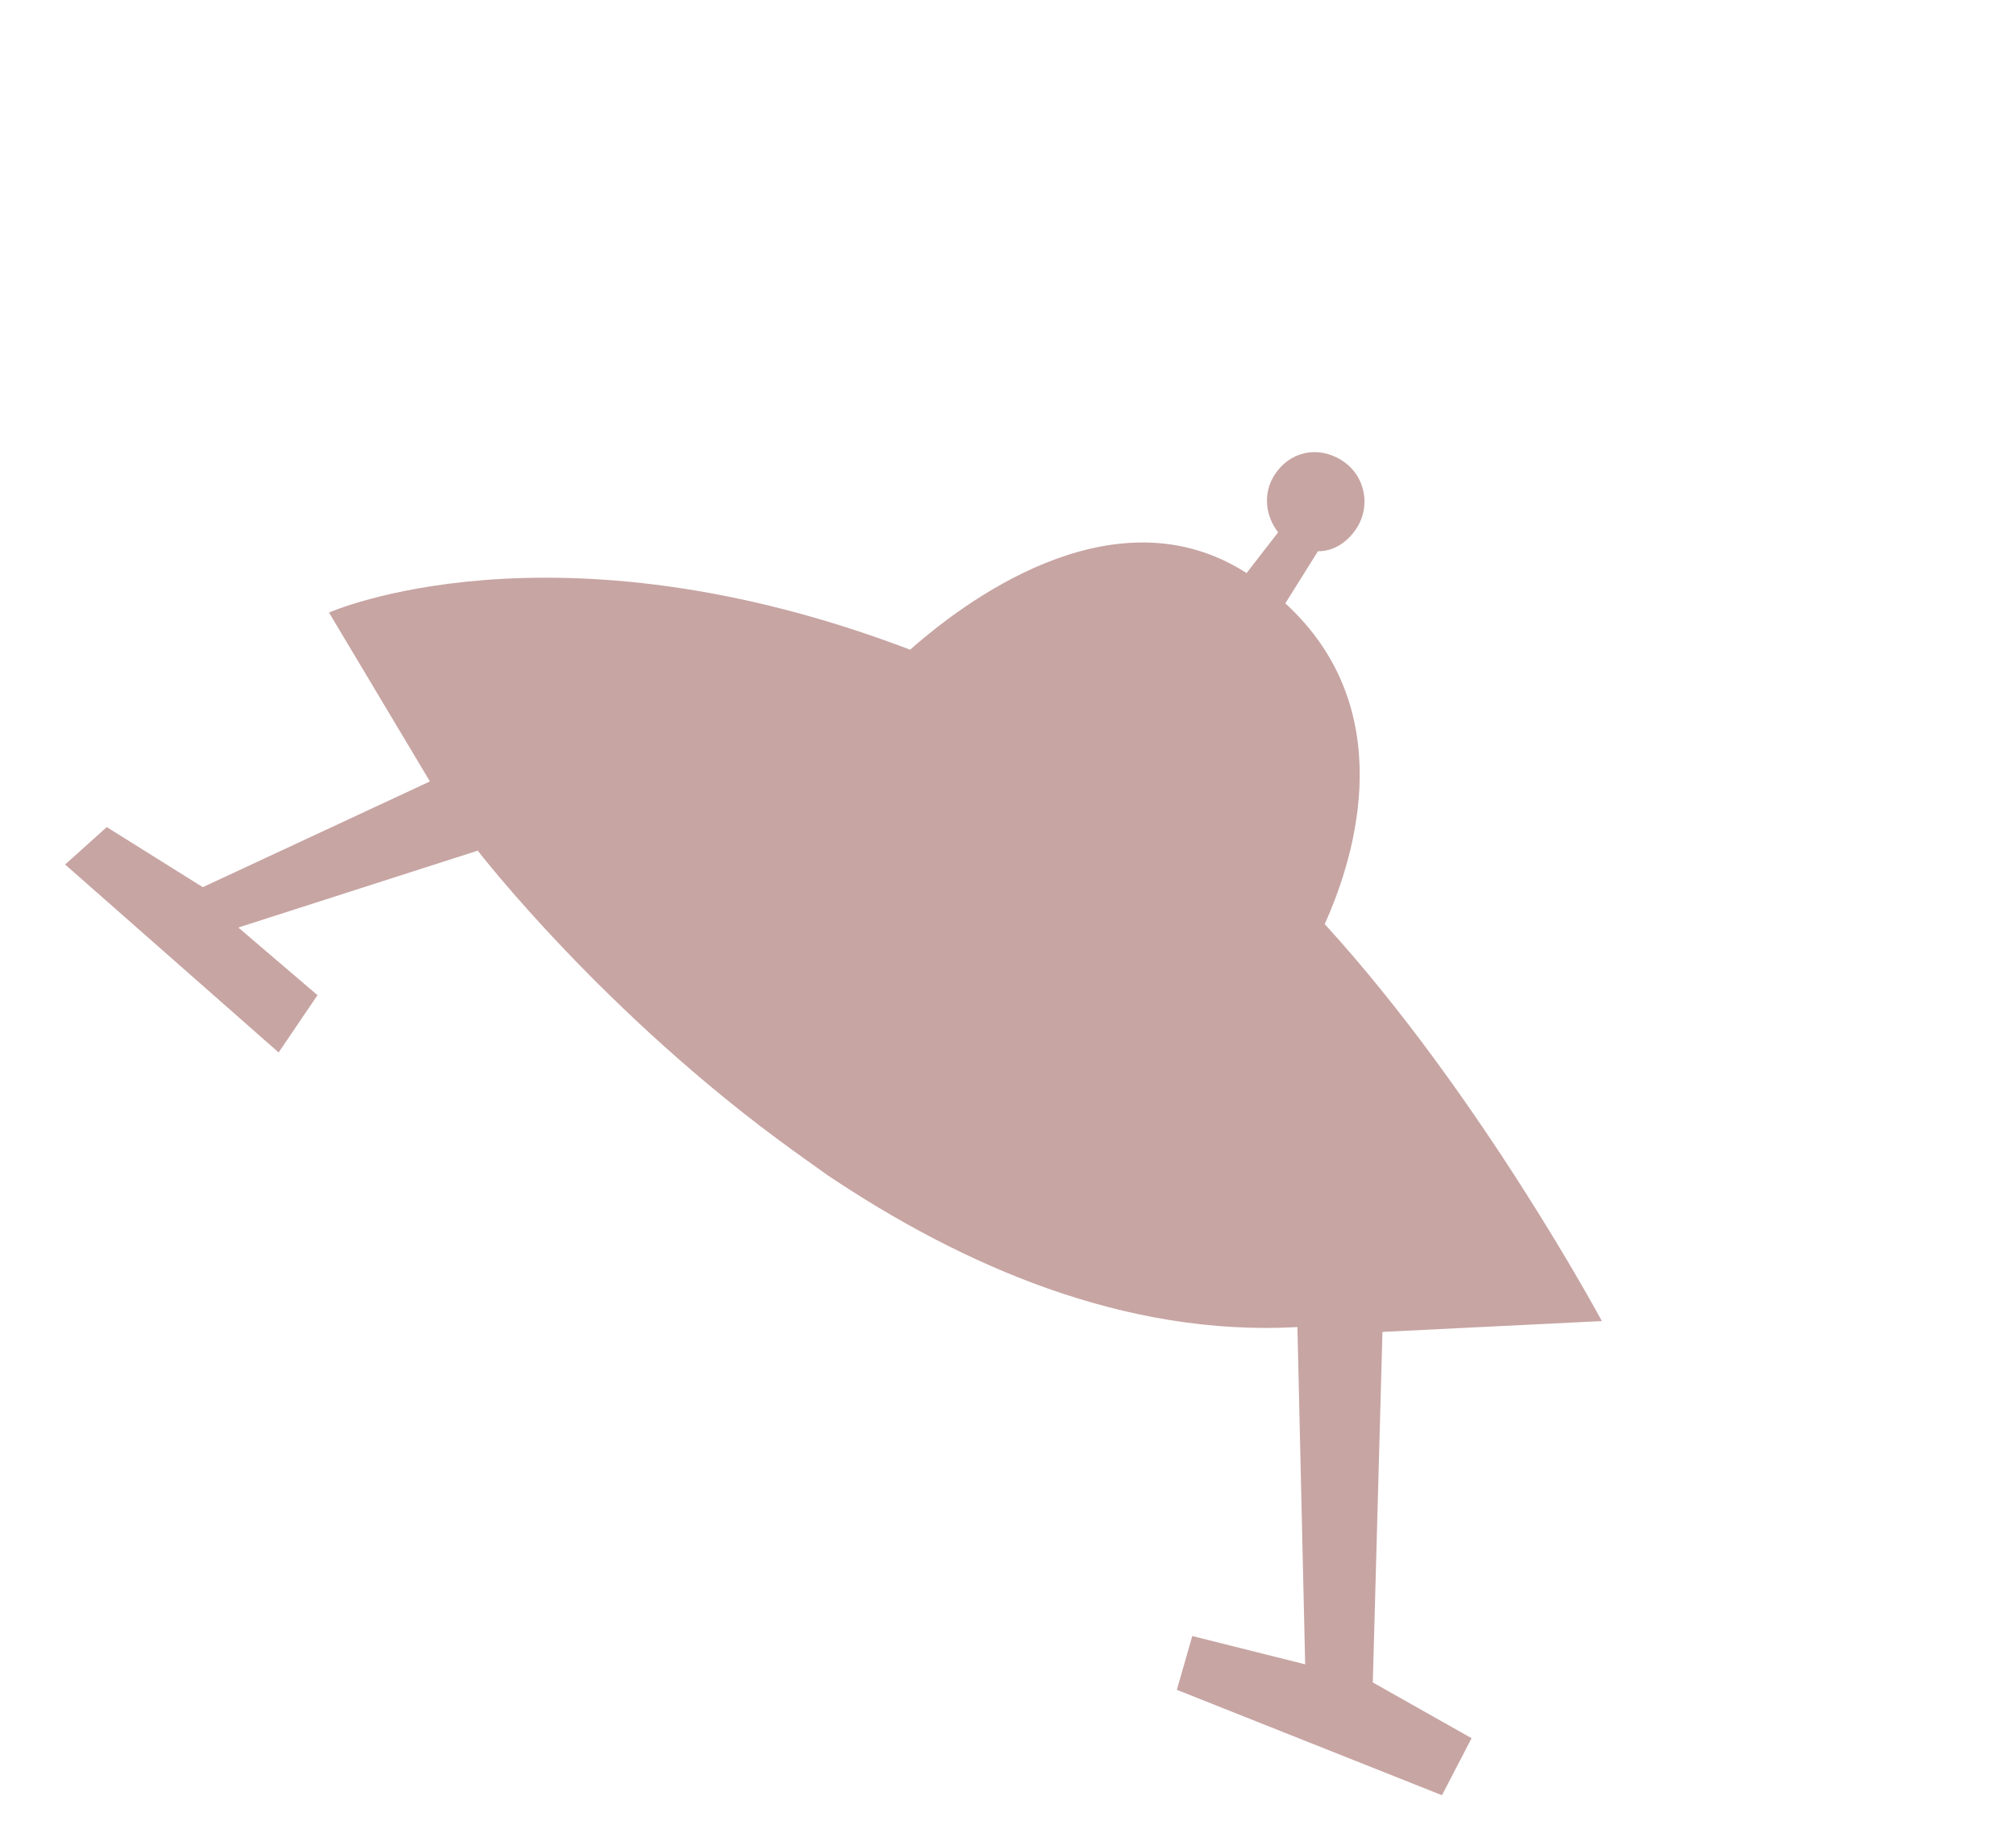 <svg width="290" height="265" viewBox="0 0 290 265" fill="none" xmlns="http://www.w3.org/2000/svg">
<path d="M211.684 250.013L197.476 241.995L198.865 191.576L230.423 190.016C230.423 190.016 212.872 157.307 190.555 132.917C195.161 122.759 201.274 101.808 184.895 86.783L189.585 79.285C191.742 79.329 193.856 78.044 195.224 75.857C197.178 72.733 196.424 68.35 192.97 66.189C189.516 64.028 185.44 64.957 183.291 68.394C181.727 70.893 181.93 74.062 183.856 76.571L179.32 82.426L179.006 82.23C161.106 71.035 140.707 84.79 130.923 93.449C79.407 73.834 47.326 88.107 47.326 88.107L61.842 112.397L29.175 127.607L15.357 118.965L9.369 124.348L40.082 151.38L45.672 143.141L34.283 133.41L68.722 122.351C68.722 122.351 86.804 145.83 114.208 165.577L119.037 169.032C138.431 182.031 161.739 192.262 186.632 190.88L187.748 239.388L171.509 235.317L169.289 243.056L207.427 258.216L211.684 250.013Z" fill="#C7A5A3"/>
</svg>
